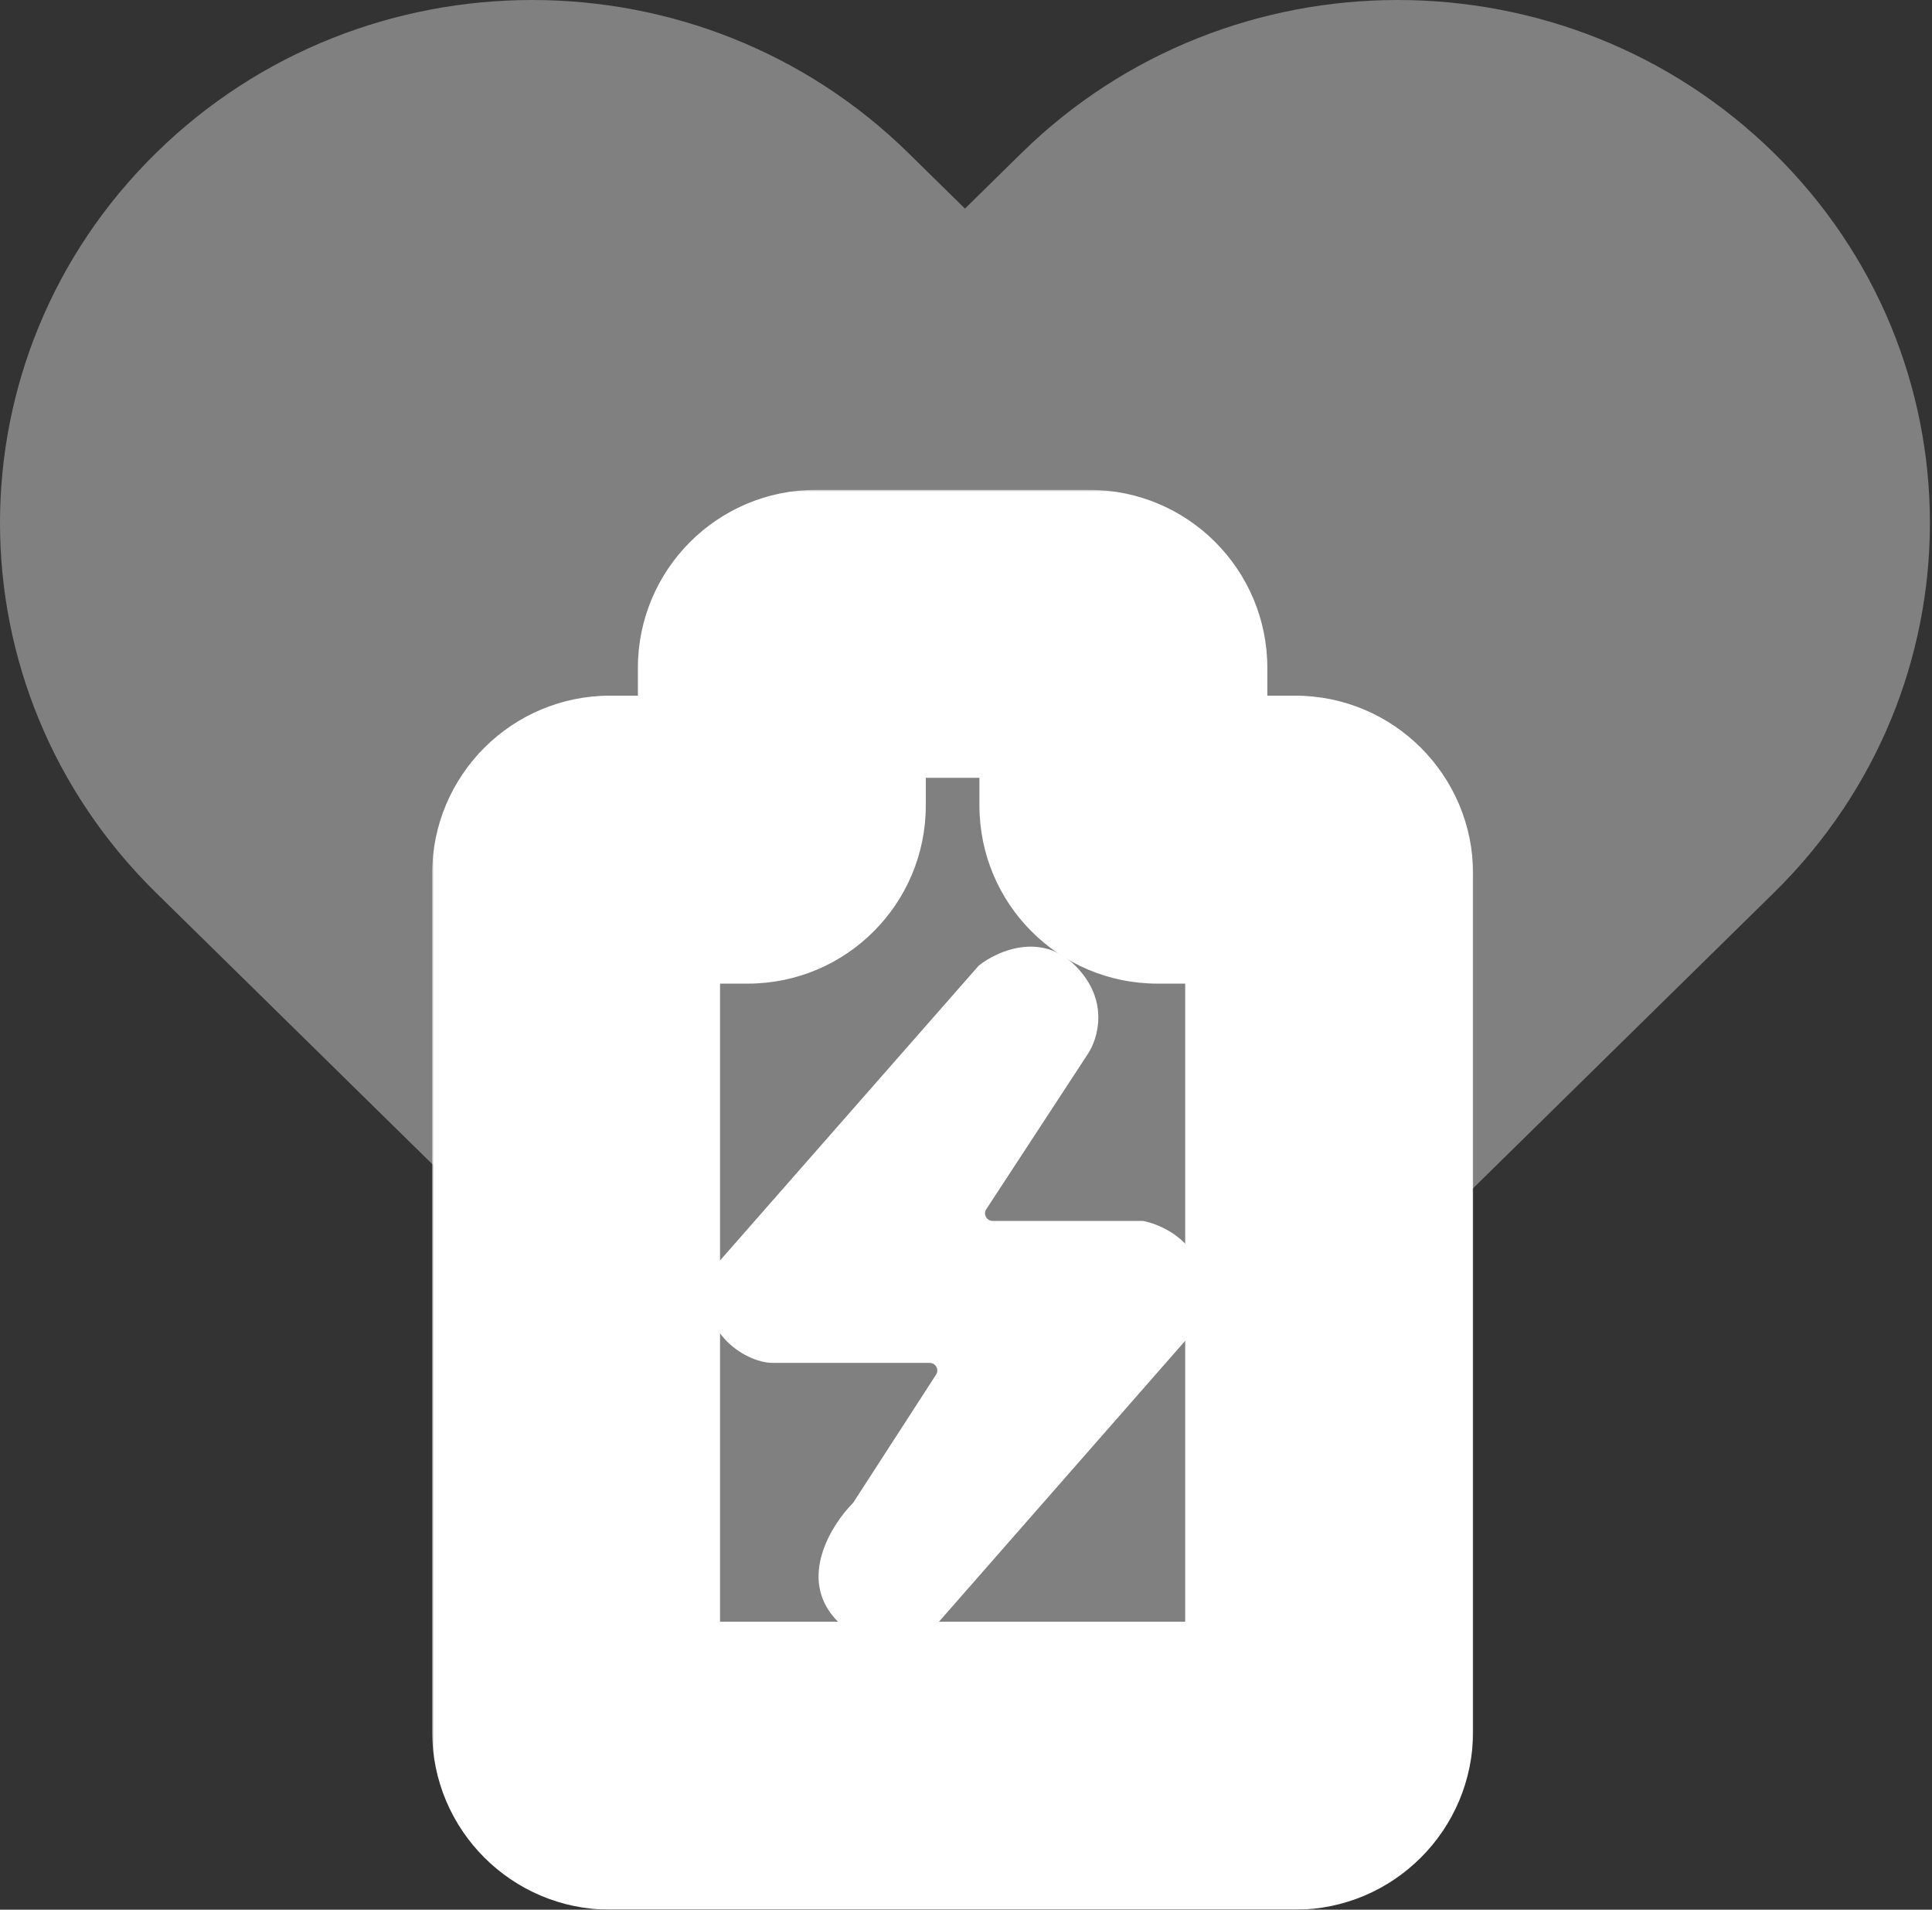 <svg width="510" height="504" viewBox="0 0 510 504" fill="none" xmlns="http://www.w3.org/2000/svg">
<rect x="0" y="0" width="510" height="504" fill="#333333" stroke="none"/>
<path d="M254.725 445.361L468.303 235.571C523.166 181.681 523.166 94.308 468.303 40.417C413.439 -13.473 324.489 -13.473 269.626 40.417L254.725 55.054L239.824 40.417C184.961 -13.473 96.01 -13.473 41.147 40.417C-13.716 94.308 -13.716 181.681 41.147 235.571L254.725 445.361Z" fill="gray"/>
<mask id="path-2-outside-1_41_3491" maskUnits="userSpaceOnUse" x="114.075" y="129.282" width="275" height="375" fill="gray">
<rect fill="white" x="114.075" y="129.282" width="275" height="375"/>
<path fill-rule="evenodd" clip-rule="evenodd" d="M296.545 176.282C296.545 171.312 292.516 167.282 287.545 167.282H215.387C210.416 167.282 206.387 171.312 206.387 176.282V212.595C206.387 217.565 202.358 221.595 197.387 221.595H161.075C156.104 221.595 152.075 225.624 152.075 230.595V457C152.075 461.971 156.104 466 161.075 466H341.858C346.828 466 350.858 461.971 350.858 457V230.595C350.858 225.624 346.828 221.595 341.858 221.595H305.545C300.575 221.595 296.545 217.565 296.545 212.595V176.282Z"/>
</mask>
<path fill-rule="evenodd" clip-rule="evenodd" d="M296.545 176.282C296.545 171.312 292.516 167.282 287.545 167.282H215.387C210.416 167.282 206.387 171.312 206.387 176.282V212.595C206.387 217.565 202.358 221.595 197.387 221.595H161.075C156.104 221.595 152.075 225.624 152.075 230.595V457C152.075 461.971 156.104 466 161.075 466H341.858C346.828 466 350.858 461.971 350.858 457V230.595C350.858 225.624 346.828 221.595 341.858 221.595H305.545C300.575 221.595 296.545 217.565 296.545 212.595V176.282Z" fill="gray"/>
<path d="M215.387 205.282H287.545V129.282H215.387V205.282ZM244.387 212.595V176.282H168.387V212.595H244.387ZM161.075 259.595H197.387V183.595H161.075V259.595ZM190.075 457V230.595H114.075V457H190.075ZM341.858 428H161.075V504H341.858V428ZM312.858 230.595V457H388.858V230.595H312.858ZM305.545 259.595H341.858V183.595H305.545V259.595ZM258.545 176.282V212.595H334.545V176.282H258.545ZM305.545 183.595C321.562 183.595 334.545 196.578 334.545 212.595H258.545C258.545 238.552 279.588 259.595 305.545 259.595V183.595ZM388.858 230.595C388.858 204.637 367.815 183.595 341.858 183.595V259.595C325.842 259.595 312.858 246.611 312.858 230.595H388.858ZM341.858 504C367.815 504 388.858 482.958 388.858 457H312.858C312.858 440.984 325.842 428 341.858 428V504ZM114.075 457C114.075 482.958 135.117 504 161.075 504V428C177.091 428 190.075 440.984 190.075 457H114.075ZM161.075 183.595C135.117 183.595 114.075 204.637 114.075 230.595H190.075C190.075 246.611 177.091 259.595 161.075 259.595V183.595ZM168.387 212.595C168.387 196.578 181.371 183.595 197.387 183.595V259.595C223.344 259.595 244.387 238.552 244.387 212.595H168.387ZM287.545 205.282C271.529 205.282 258.545 192.299 258.545 176.282H334.545C334.545 150.325 313.503 129.282 287.545 129.282V205.282ZM215.387 129.282C189.43 129.282 168.387 150.325 168.387 176.282H244.387C244.387 192.299 231.403 205.282 215.387 205.282V129.282Z" fill="white" mask="url(#path-2-outside-1_41_3491)"/>
<path d="M258.22 255.004L188.509 334.443C188.351 334.622 188.224 334.835 188.142 335.06C182.503 350.6 196.473 359.698 204.021 359.698H245.424C247.009 359.698 247.964 361.454 247.103 362.784L225.318 396.452C225.241 396.571 225.155 396.677 225.057 396.777C219.439 402.483 210.838 416.277 220.315 427.045C229.764 437.783 241.053 433.837 245.683 430.423C245.791 430.343 245.886 430.253 245.974 430.152L315.141 351.26C315.287 351.093 315.407 350.896 315.489 350.691C322.967 331.962 309.753 323.979 301.982 322.265C301.847 322.235 301.714 322.222 301.576 322.222H262.032C260.442 322.222 259.488 320.458 260.358 319.127L287.119 278.229C289.834 274.246 292.984 263.999 283.86 254.875C274.819 245.834 263.254 250.977 258.464 254.77C258.375 254.841 258.295 254.918 258.22 255.004Z" fill="white"/>
</svg>
